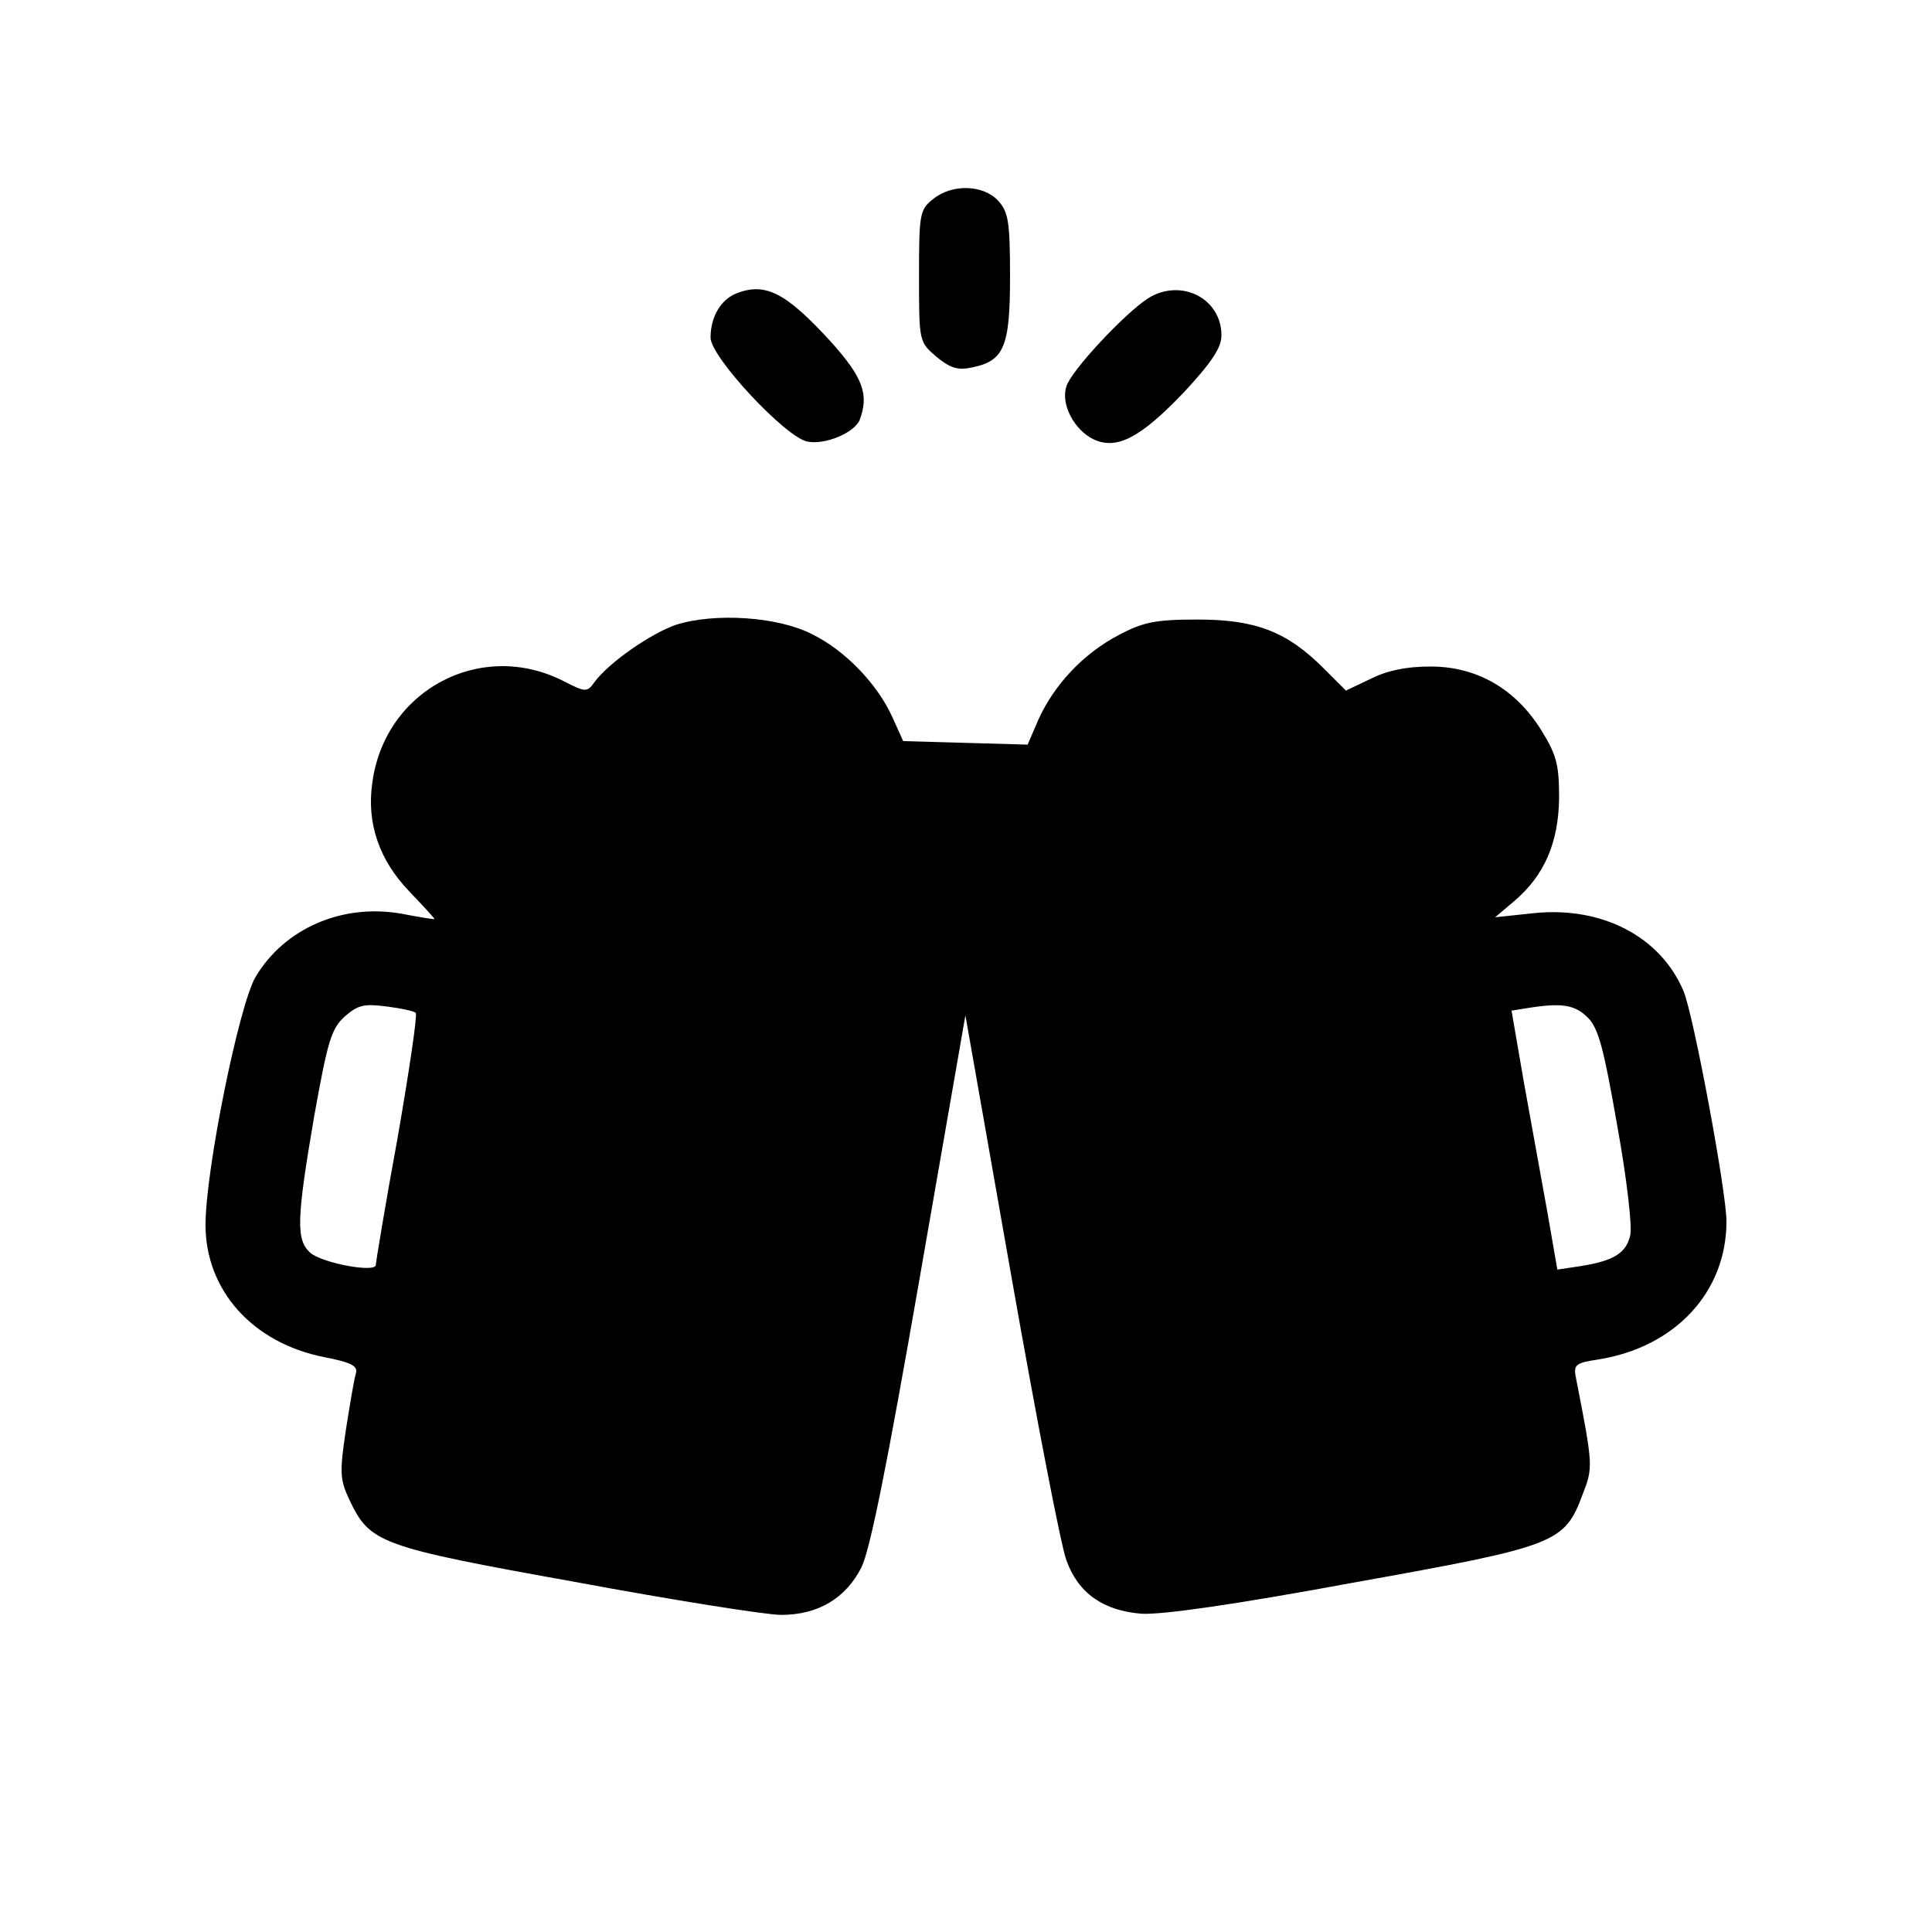 <?xml version="1.0" standalone="no"?>
<!DOCTYPE svg PUBLIC "-//W3C//DTD SVG 20010904//EN"
 "http://www.w3.org/TR/2001/REC-SVG-20010904/DTD/svg10.dtd">
<svg version="1.0" xmlns="http://www.w3.org/2000/svg"
 width="329pt" height="329pt" viewBox="0 0 329 329"
 preserveAspectRatio="xMidYMid meet">
<g transform="translate(0,329) scale(0.1,-0.1)"
fill="#000000" stroke="none">
<path d="M1589 2951 c-23 -18 -24 -26 -24 -131 0 -111 0 -112 29 -137 23 -19
36 -24 60 -19 56 11 66 35 66 155 0 94 -3 110 -20 129 -26 28 -79 29 -111 3z"/>
<path d="M1253 2790 c-26 -11 -43 -40 -43 -75 0 -33 128 -170 165 -177 30 -6
80 15 89 37 16 43 6 72 -50 134 -76 83 -111 101 -161 81z"/>
<path d="M1955 2782 c-40 -26 -131 -123 -139 -150 -10 -30 13 -74 46 -90 40
-19 81 3 156 82 46 50 62 74 62 95 0 63 -69 98 -125 63z"/>
<path d="M1151 2226 c-43 -15 -114 -64 -139 -98 -12 -17 -15 -17 -52 2 -141
72 -305 -15 -326 -173 -10 -69 12 -132 63 -185 24 -25 43 -46 43 -47 0 -1 -25
3 -56 9 -101 18 -200 -25 -249 -108 -28 -48 -85 -328 -85 -422 0 -111 80 -201
202 -225 46 -9 58 -15 54 -28 -3 -9 -10 -52 -17 -96 -11 -73 -10 -85 6 -119
35 -74 51 -80 385 -140 167 -31 325 -56 350 -56 63 0 110 28 137 81 15 31 44
176 99 492 l78 448 78 -443 c43 -244 85 -462 94 -485 20 -56 63 -86 128 -91
34 -2 156 15 361 53 346 62 359 67 390 150 18 46 18 49 -11 197 -5 24 -2 27
38 33 131 21 218 115 218 235 0 51 -56 351 -73 392 -39 93 -139 145 -255 133
l-66 -7 32 27 c52 44 76 100 77 176 0 56 -4 73 -30 115 -44 71 -110 109 -189
109 -42 0 -74 -7 -102 -21 l-42 -20 -38 38 c-62 62 -115 83 -214 83 -72 0 -93
-4 -136 -27 -59 -31 -109 -84 -136 -144 l-18 -42 -106 3 -106 3 -18 40 c-25
56 -80 114 -137 142 -58 30 -166 37 -232 16z m-443 -661 c3 -3 -11 -98 -31
-213 -21 -114 -37 -212 -37 -216 0 -14 -92 3 -112 21 -24 22 -23 57 7 232 23
128 29 149 52 170 23 20 33 22 72 17 24 -3 47 -8 49 -11z m1996 -8 c18 -18 27
-52 50 -184 16 -88 26 -173 22 -187 -7 -30 -28 -43 -84 -52 l-40 -6 -17 98
c-10 55 -28 154 -40 221 l-21 122 25 4 c61 10 83 6 105 -16z"/>
</g>
</svg>
